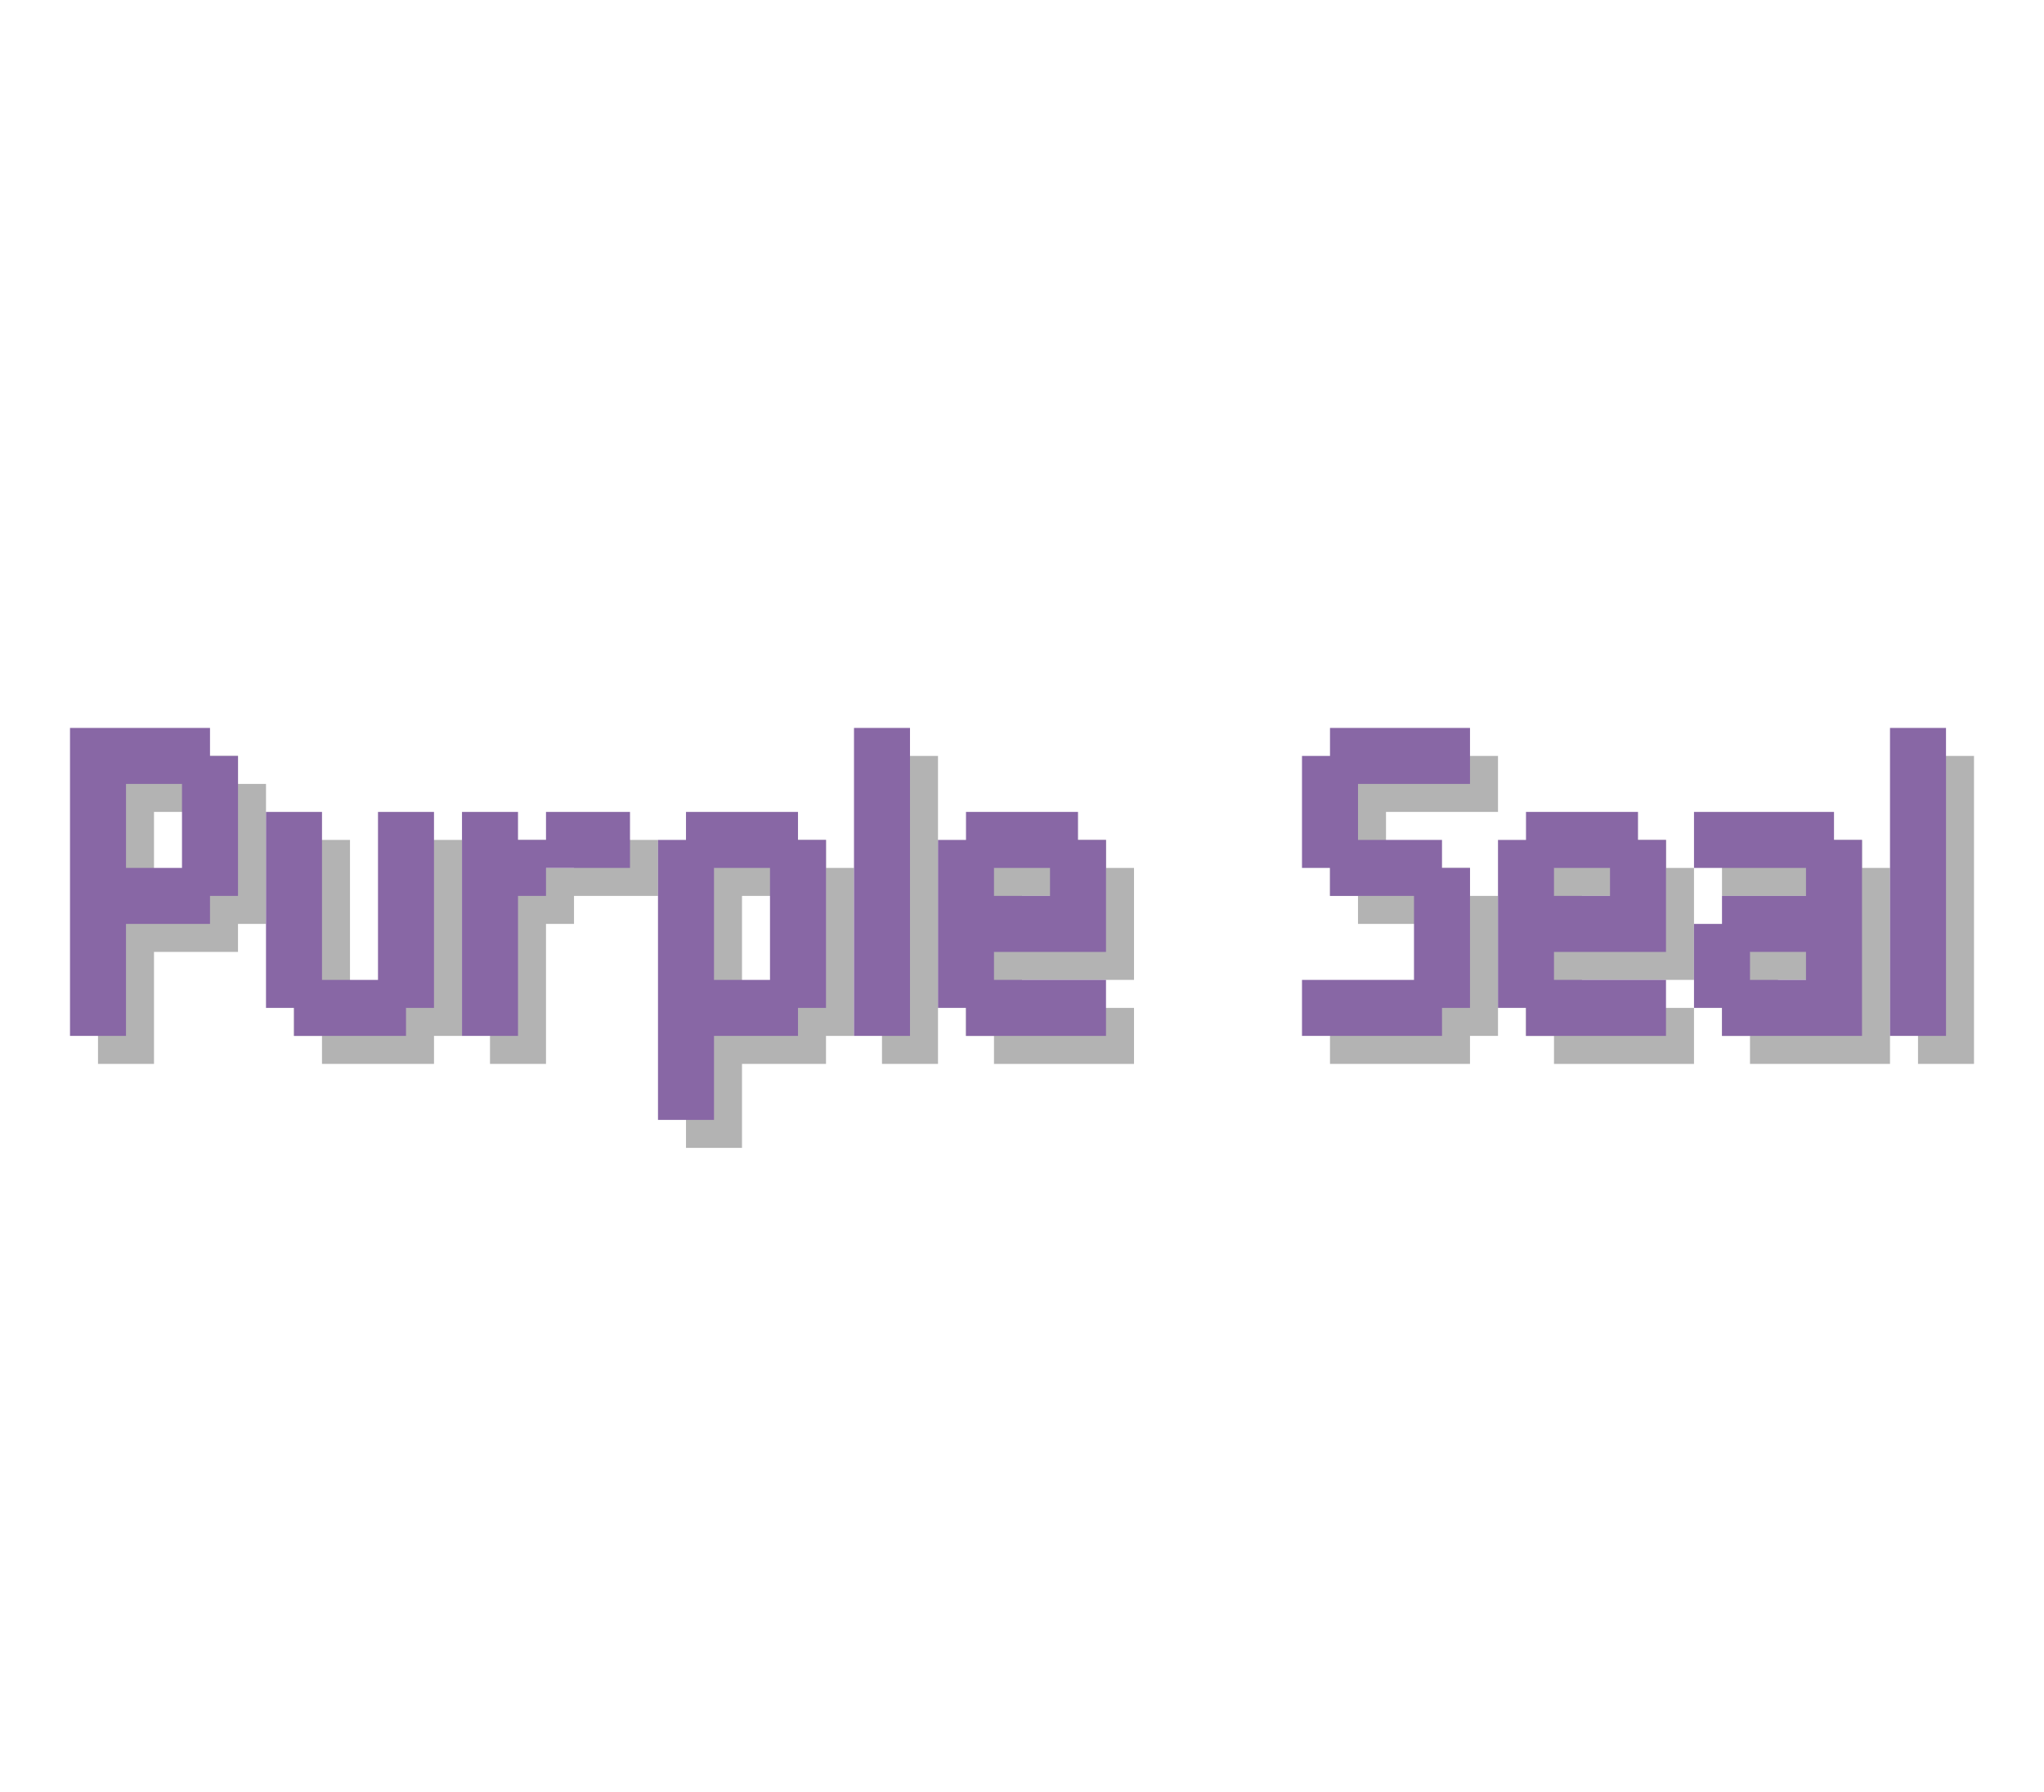 <!-- Generated by balatro_text_to_svg.py - https://github.com/Breezebuilder/Steamodded-Wiki/blob/dev/Assets/Scripts/balatro_text_to_svg.py -->
<!--
	 {C:purple}Purple Seal{}
	 Purple Seal
-->

<svg xmlns="http://www.w3.org/2000/svg" height="128" viewBox="0 0 146 40">
	<defs>
		<path id="P" d="m0 8h10v2h2v10h-2v2h-6v8h-4v-22zm4 4v6h4v-6h-4z"/>
		<path id="S" d="m2 8h10v4h-8v4h6v2h2v10h-2v2h-10v-4h8v-6h-6v-2h-2v-8h2v-2z"/>
		<path id="a" d="m0 14h10v2h2v14h-10v-2h-2v-6h2v-2h6v-2h-8v-4zm4 10v2h4v-2h-4z"/>
		<path id="e" d="m2 14h8v2h2v8h-8v2h8v4h-10v-2h-2v-12h2v-2zm2 4v2h4v-2h-4z"/>
		<path id="l" d="m0 8h4v22h-4v-22z"/>
		<path id="p" d="m2 14h8v2h2v12h-2v2h-6v6h-4v-20h2v-2zm2 4v8h4v-8h-4z"/>
		<path id="r" d="m0 14h4v2h2v-2h6v4h-6v2h-2v10h-4v-16z"/>
		<path id="u" d="m0 14h4v12h4v-12h4v14h-2v2h-8v-2h-2v-14z"/>
	</defs>
	<g fill="rgba(0,0,0,0.3)">
		<g transform="translate(7,2)">
			<use href="#P" x="0"/>
			<use href="#u" x="14"/>
			<use href="#r" x="28"/>
			<use href="#p" x="42"/>
			<use href="#l" x="56"/>
			<use href="#e" x="62"/>
			<use href="#S" x="88"/>
			<use href="#e" x="102"/>
			<use href="#a" x="116"/>
			<use href="#l" x="130"/>
		</g>
	</g>
	<g>
		<g fill="#8867A5FF" transform="translate(5,0)">
			<use href="#P" x="0"/>
			<use href="#u" x="14"/>
			<use href="#r" x="28"/>
			<use href="#p" x="42"/>
			<use href="#l" x="56"/>
			<use href="#e" x="62"/>
			<use href="#S" x="88"/>
			<use href="#e" x="102"/>
			<use href="#a" x="116"/>
			<use href="#l" x="130"/>
		</g>
	</g>
</svg>